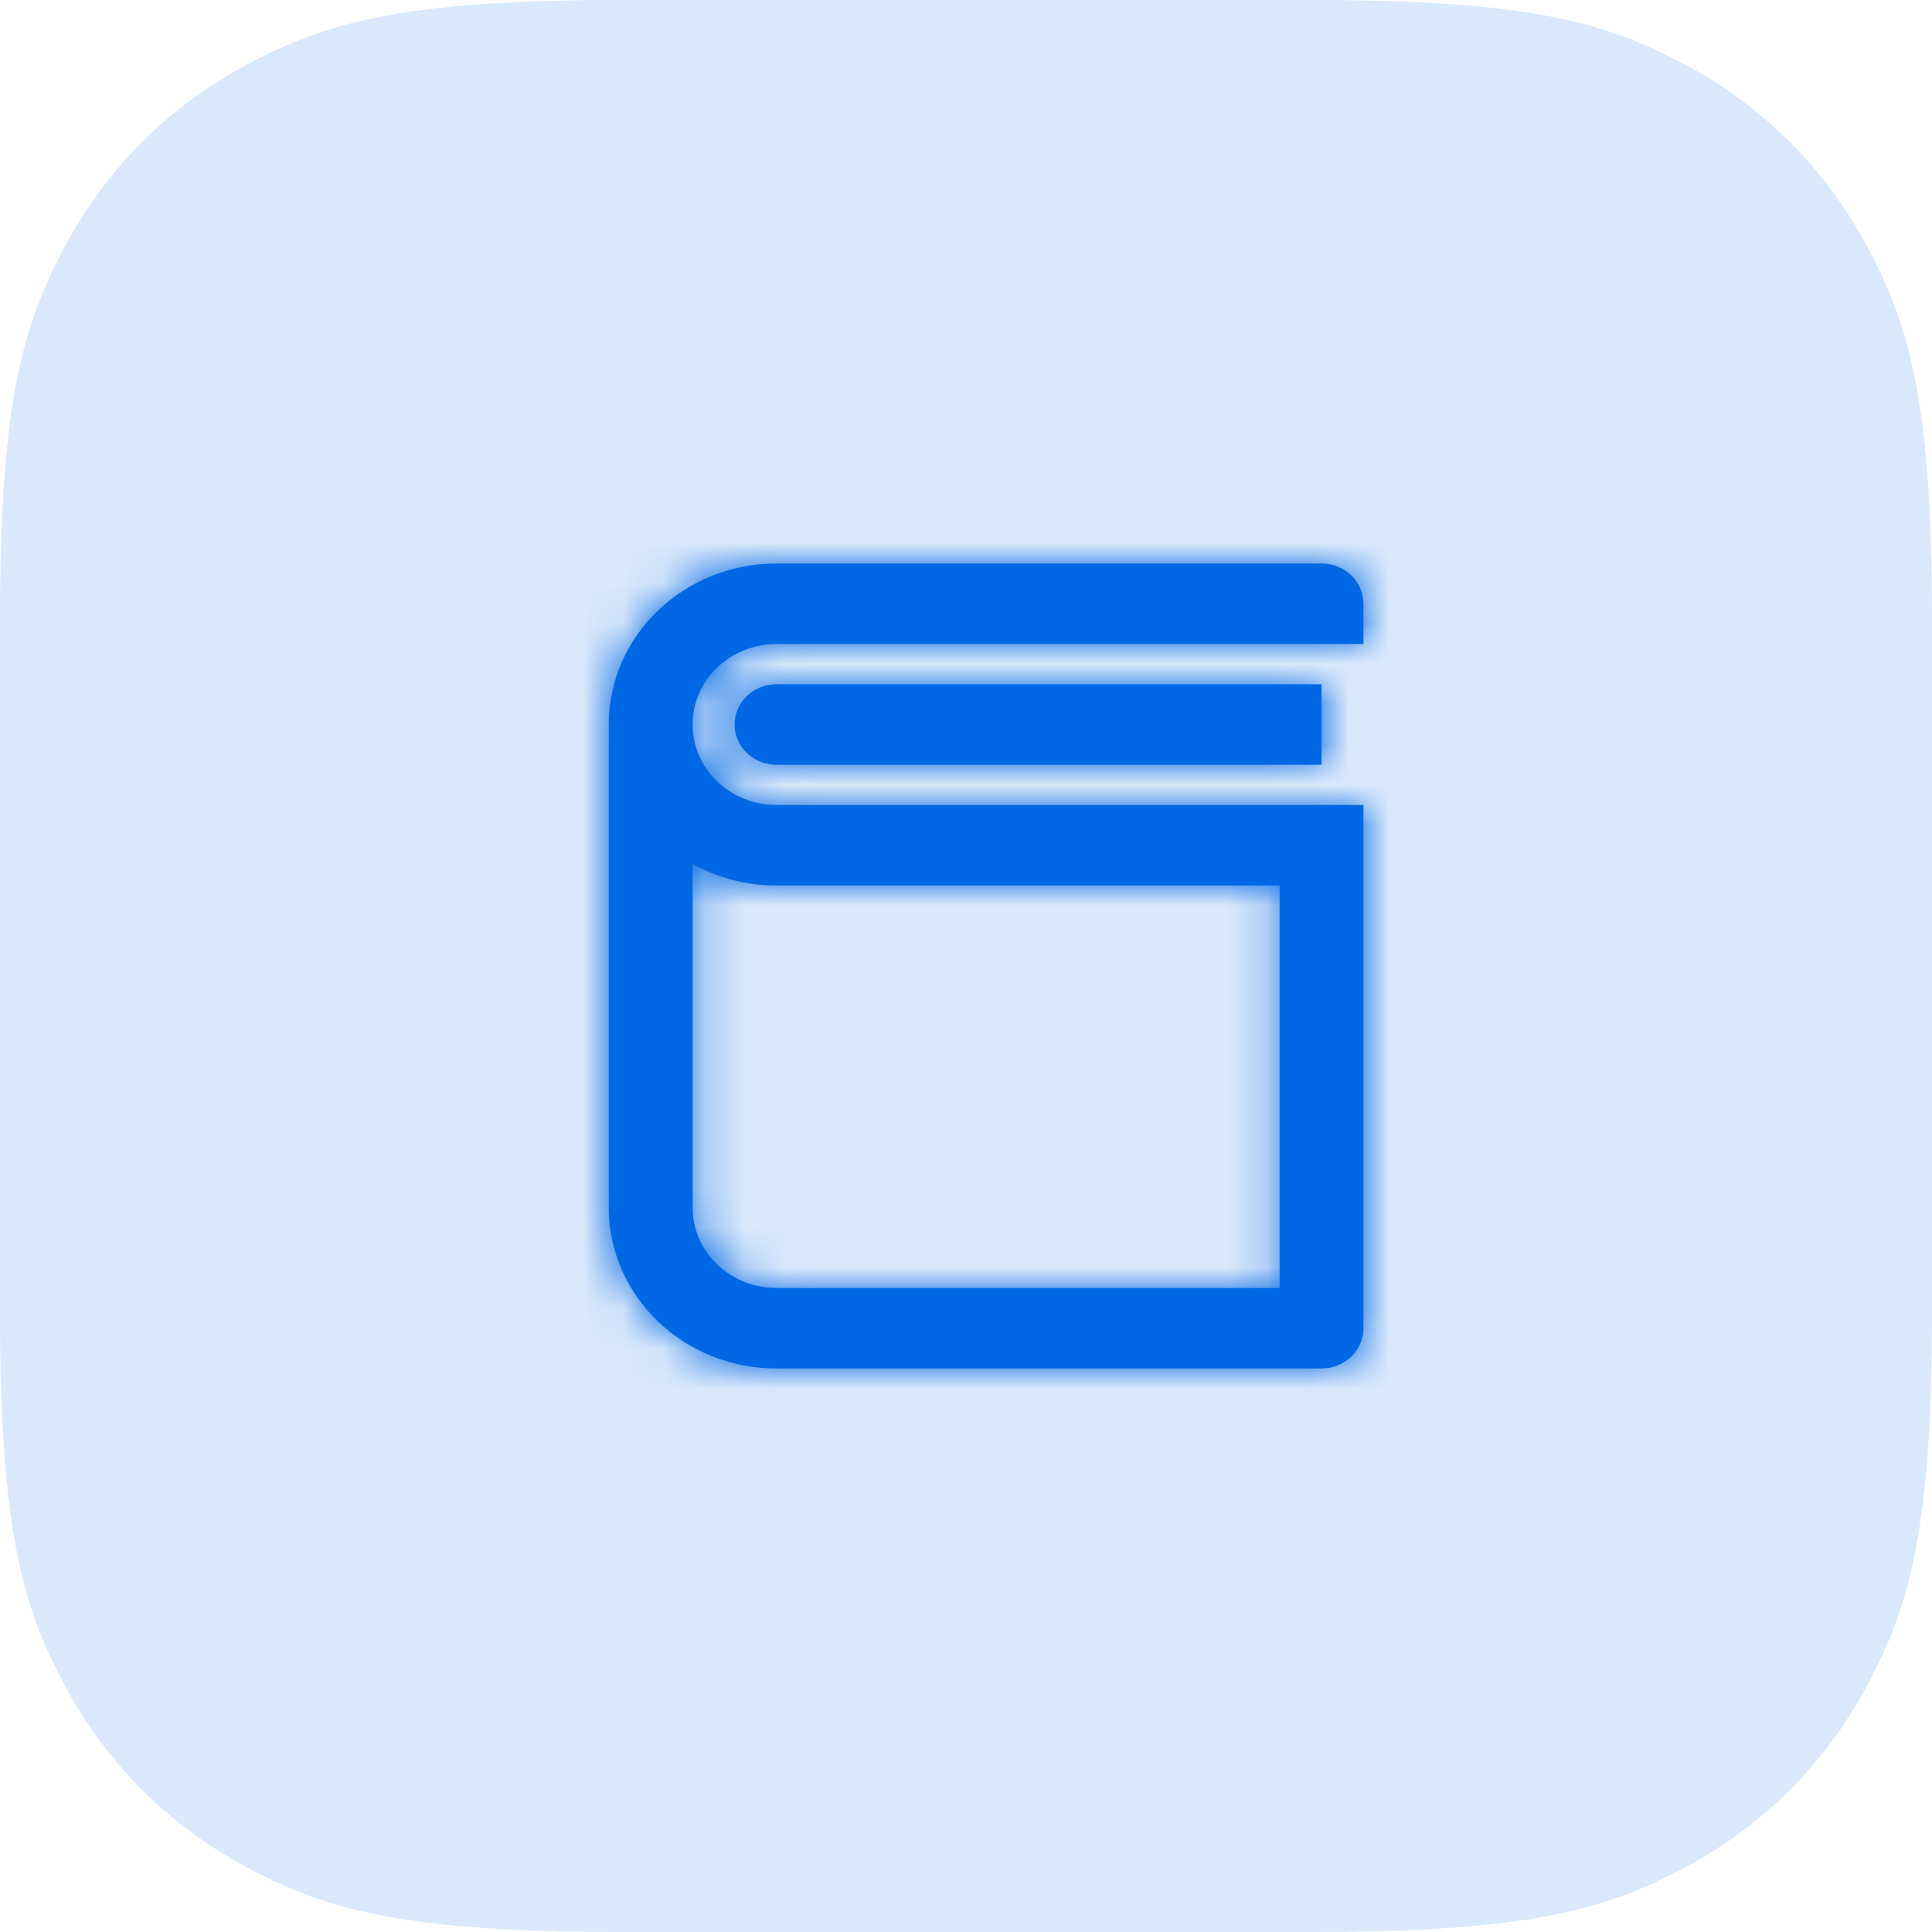 <svg xmlns="http://www.w3.org/2000/svg" xmlns:xlink="http://www.w3.org/1999/xlink" width="48" height="48" viewBox="0 0 48 48">
    <defs>
        <path id="r9xor18mxa" d="M21.875 4H7.292c-1.15 0-2.084.895-2.084 2s.933 2 2.084 2h14.583v13c0 .552-.466 1-1.042 1H7.292c-2.302 0-4.167-1.79-4.167-4V6c0-2.21 1.865-4 4.167-4h13.541c.576 0 1.042.448 1.042 1v1zM5.208 18c0 1.105.933 2 2.084 2h12.5V10h-12.5c-.732.001-1.45-.183-2.084-.535V18zM20.833 7H7.292C6.716 7 6.25 6.552 6.25 6s.466-1 1.042-1h13.541v2z"/>
    </defs>
    <g fill="none" fill-rule="evenodd">
        <g>
            <g>
                <g>
                    <g>
                        <path fill="#0068E4" fill-opacity=".15" d="M15.383 0h17.234c5.349 0 7.289.557 9.244 1.603 1.956 1.046 3.49 2.58 4.536 4.536C47.443 8.094 48 10.034 48 15.383v17.234c0 5.349-.557 7.289-1.603 9.244-1.046 1.956-2.58 3.49-4.536 4.536C39.906 47.443 37.966 48 32.617 48H15.383c-5.349 0-7.289-.557-9.244-1.603-1.956-1.046-3.49-2.58-4.536-4.536C.557 39.906 0 37.966 0 32.617V15.383c0-5.349.557-7.289 1.603-9.244 1.046-1.956 2.58-3.49 4.536-4.536C8.094.557 10.034 0 15.383 0z" transform="translate(-890 -2724) translate(60 2058) translate(800 636) translate(30 30)"/>
                        <g transform="translate(-890 -2724) translate(60 2058) translate(800 636) translate(30 30) translate(12 12)">
                            <mask id="695hkqv1ob" fill="#fff">
                                <use xlink:href="#r9xor18mxa"/>
                            </mask>
                            <use fill="#0068E4" fill-rule="nonzero" xlink:href="#r9xor18mxa"/>
                            <path fill="#0068E4" fill-rule="nonzero" d="M0 0H25V24H0z" mask="url(#695hkqv1ob)"/>
                        </g>
                    </g>
                </g>
            </g>
        </g>
    </g>
</svg>
